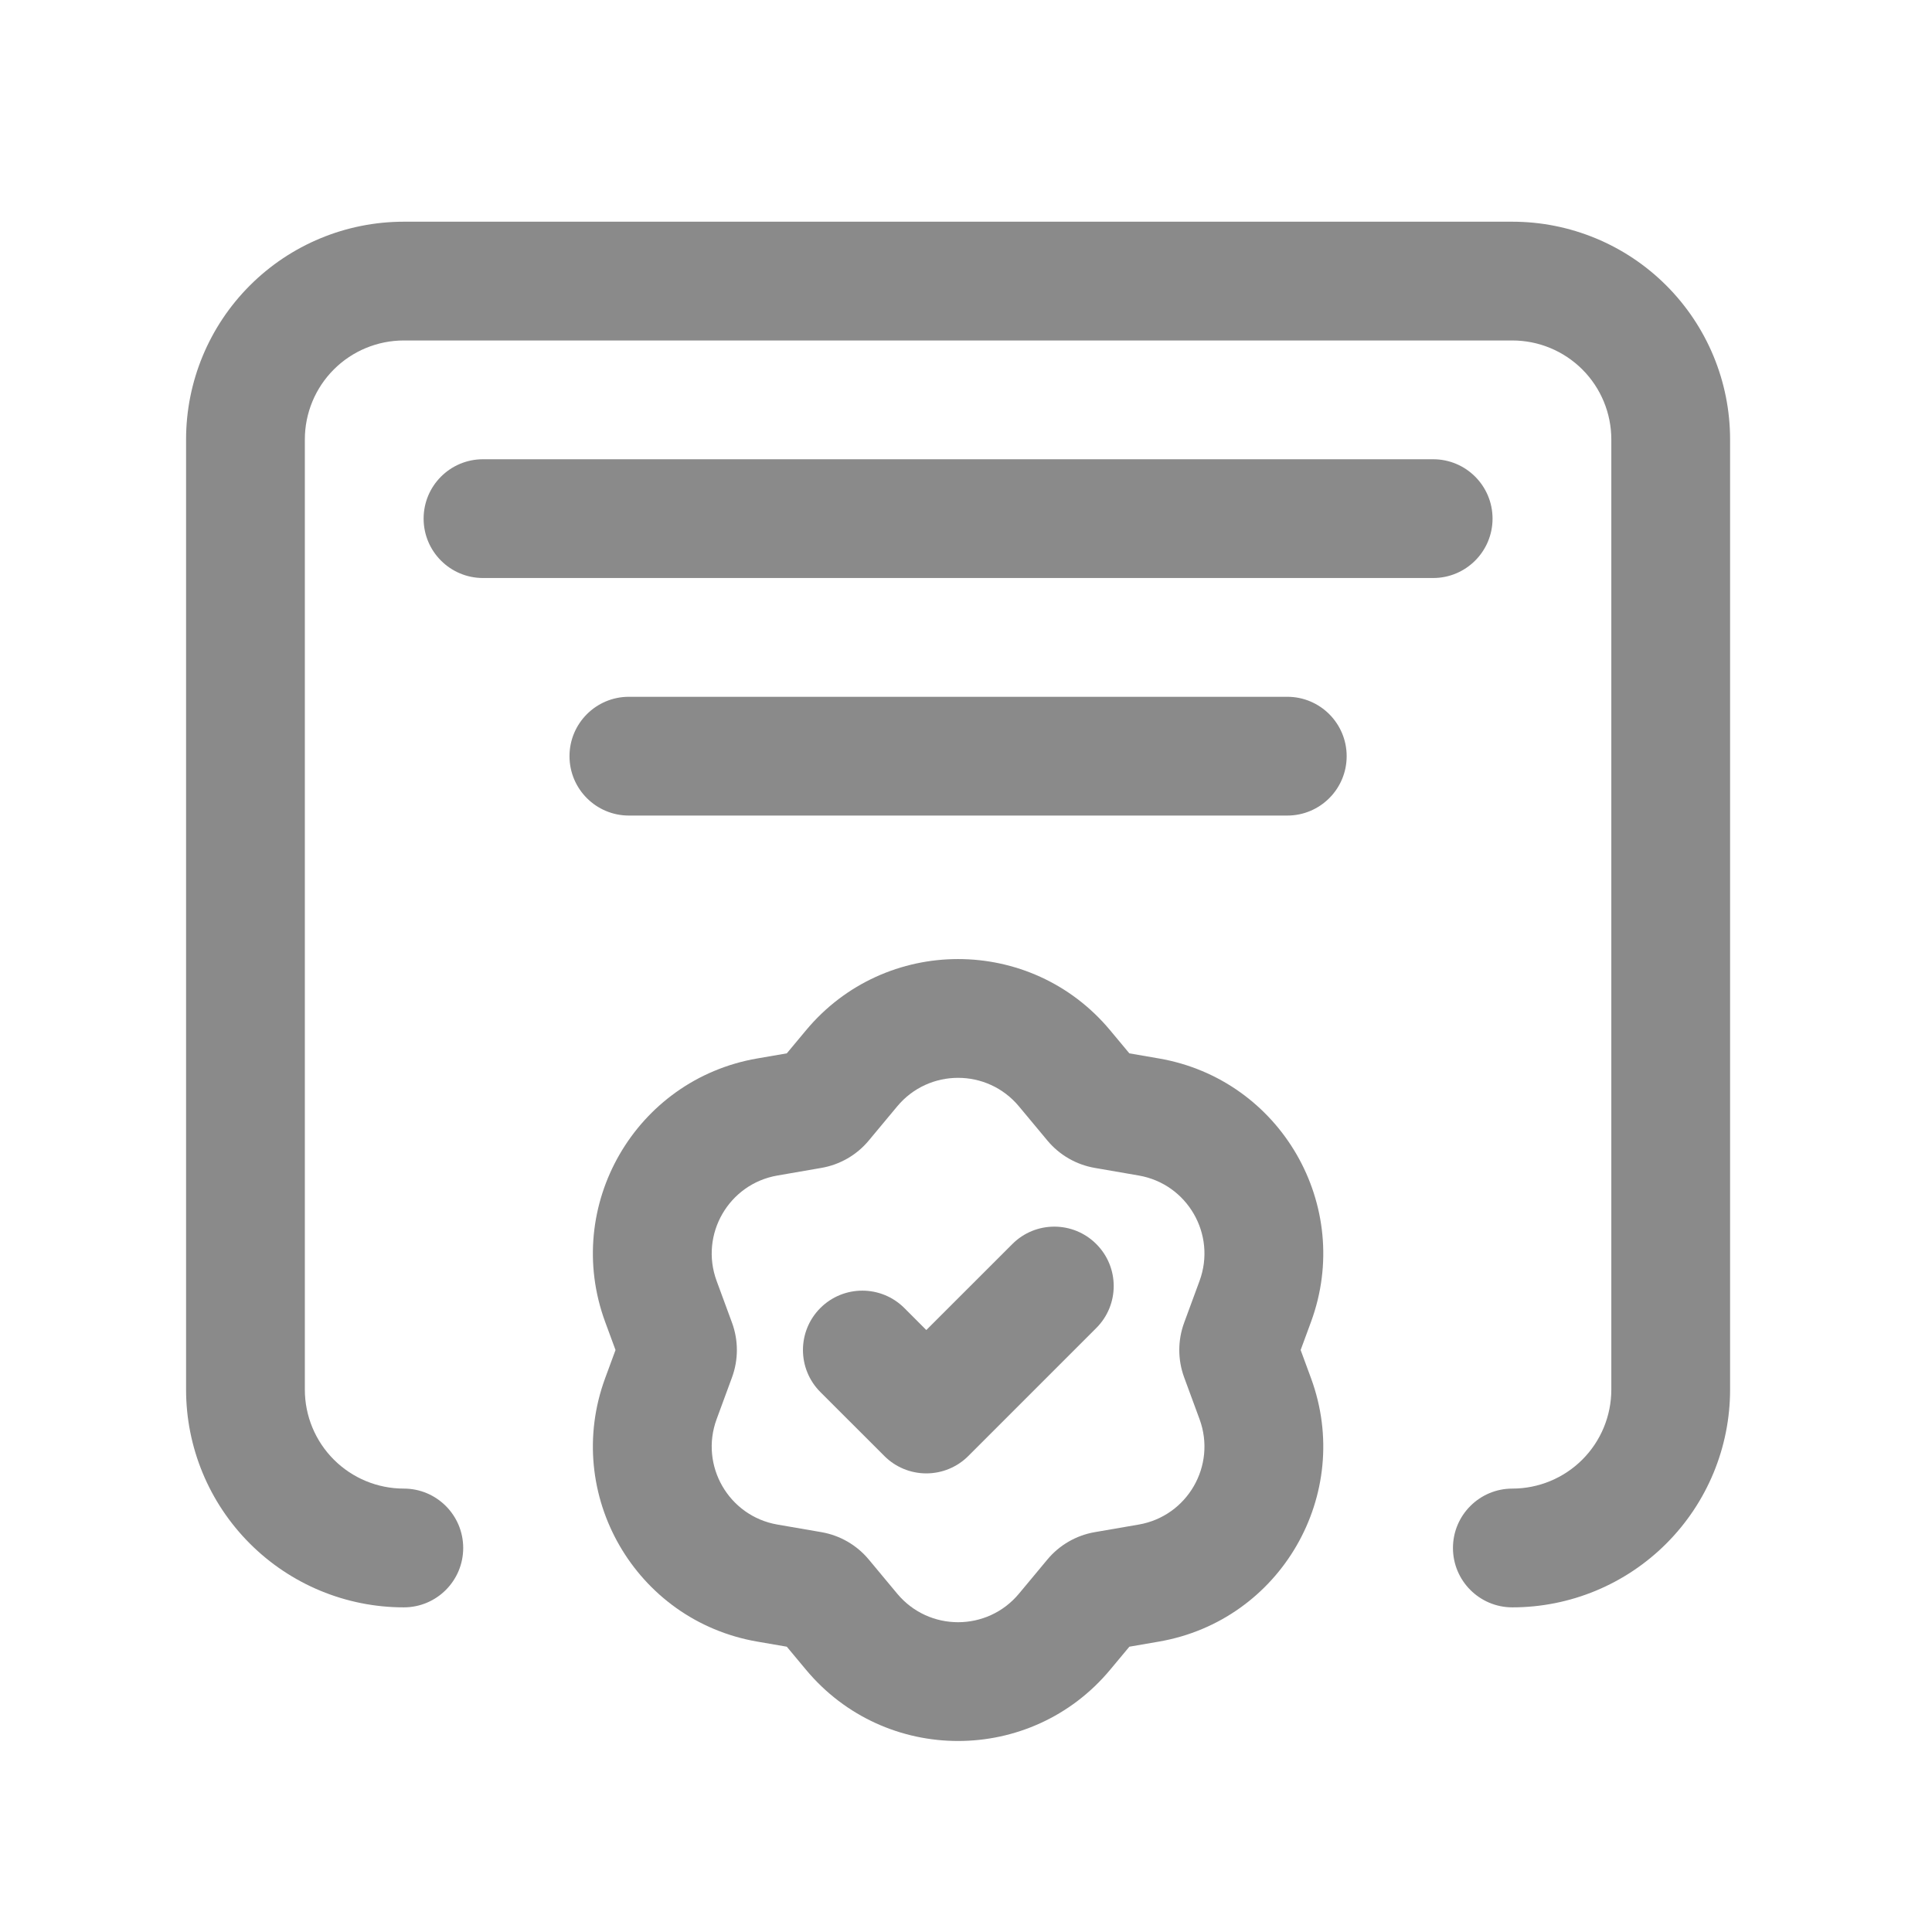 <svg width="61" height="61" viewBox="0 0 61 61" fill="none" xmlns="http://www.w3.org/2000/svg">
<path d="M12.75 10.75C11.921 10.75 11.126 11.079 10.54 11.665C9.954 12.251 9.625 13.046 9.625 13.875V43.875C9.625 44.704 9.954 45.499 10.54 46.085C11.126 46.671 11.921 47 12.75 47C13.786 47 14.625 47.84 14.625 48.875C14.625 49.91 13.786 50.75 12.75 50.75C10.927 50.75 9.178 50.026 7.889 48.736C6.599 47.447 5.875 45.698 5.875 43.875V13.875C5.875 12.052 6.599 10.303 7.889 9.014C9.178 7.724 10.927 7 12.75 7H47.75C49.573 7 51.322 7.724 52.611 9.014C53.901 10.303 54.625 12.052 54.625 13.875V43.875C54.625 45.698 53.901 47.447 52.611 48.736C51.322 50.026 49.573 50.75 47.75 50.75C46.715 50.75 45.875 49.91 45.875 48.875C45.875 47.84 46.715 47 47.75 47C48.579 47 49.374 46.671 49.96 46.085C50.546 45.499 50.875 44.704 50.875 43.875V13.875C50.875 13.046 50.546 12.251 49.96 11.665C49.374 11.079 48.579 10.75 47.75 10.75H12.75Z" fill="#8A8A8A"/>
<path d="M13.375 16.375C13.375 15.339 14.214 14.5 15.25 14.5H45.25C46.285 14.5 47.125 15.339 47.125 16.375C47.125 17.41 46.285 18.25 45.25 18.25H15.25C14.214 18.25 13.375 17.41 13.375 16.375Z" fill="#8A8A8A"/>
<path d="M19.856 22C18.82 22 17.981 22.84 17.981 23.875C17.981 24.91 18.82 25.75 19.856 25.75H40.644C41.68 25.75 42.519 24.91 42.519 23.875C42.519 22.84 41.68 22 40.644 22H19.856Z" fill="#8A8A8A"/>
<path d="M34.614 39.279C35.347 40.011 35.347 41.198 34.614 41.93L30.573 45.971C30.222 46.323 29.745 46.52 29.247 46.52C28.75 46.52 28.273 46.323 27.922 45.971L25.901 43.951C25.169 43.218 25.169 42.031 25.901 41.299C26.633 40.567 27.82 40.567 28.553 41.299L29.247 41.994L31.963 39.279C32.695 38.546 33.882 38.546 34.614 39.279Z" fill="#8A8A8A"/>
<path fill-rule="evenodd" clip-rule="evenodd" d="M36.591 33.419L35.658 33.258L35.052 32.531C32.553 29.531 27.947 29.531 25.448 32.531L24.842 33.258L23.909 33.419C20.062 34.083 17.759 38.073 19.107 41.737L19.434 42.625L19.107 43.513C17.759 47.177 20.062 51.167 23.909 51.831L24.842 51.992L25.448 52.719C27.947 55.719 32.553 55.719 35.052 52.719L35.658 51.992L36.591 51.831C40.438 51.167 42.741 47.177 41.393 43.513L41.066 42.625L41.393 41.737C42.741 38.073 40.438 34.083 36.591 33.419ZM28.329 34.931C29.329 33.731 31.171 33.731 32.171 34.931L33.071 36.012C33.451 36.468 33.981 36.774 34.567 36.875L35.953 37.115C37.492 37.38 38.413 38.976 37.874 40.442L37.388 41.762C37.183 42.319 37.183 42.931 37.388 43.489L37.874 44.809C38.413 46.274 37.492 47.87 35.953 48.136L34.567 48.375C33.981 48.476 33.451 48.782 33.071 49.238L32.171 50.319C31.171 51.519 29.329 51.519 28.329 50.319L27.429 49.238C27.049 48.782 26.519 48.476 25.933 48.375L24.547 48.136C23.008 47.87 22.087 46.274 22.626 44.809L23.112 43.489C23.317 42.931 23.317 42.319 23.112 41.762L22.626 40.442C22.087 38.976 23.008 37.38 24.547 37.115L25.933 36.875C26.519 36.774 27.049 36.468 27.429 36.012L28.329 34.931Z" fill="#8A8A8A"/>
</svg>
